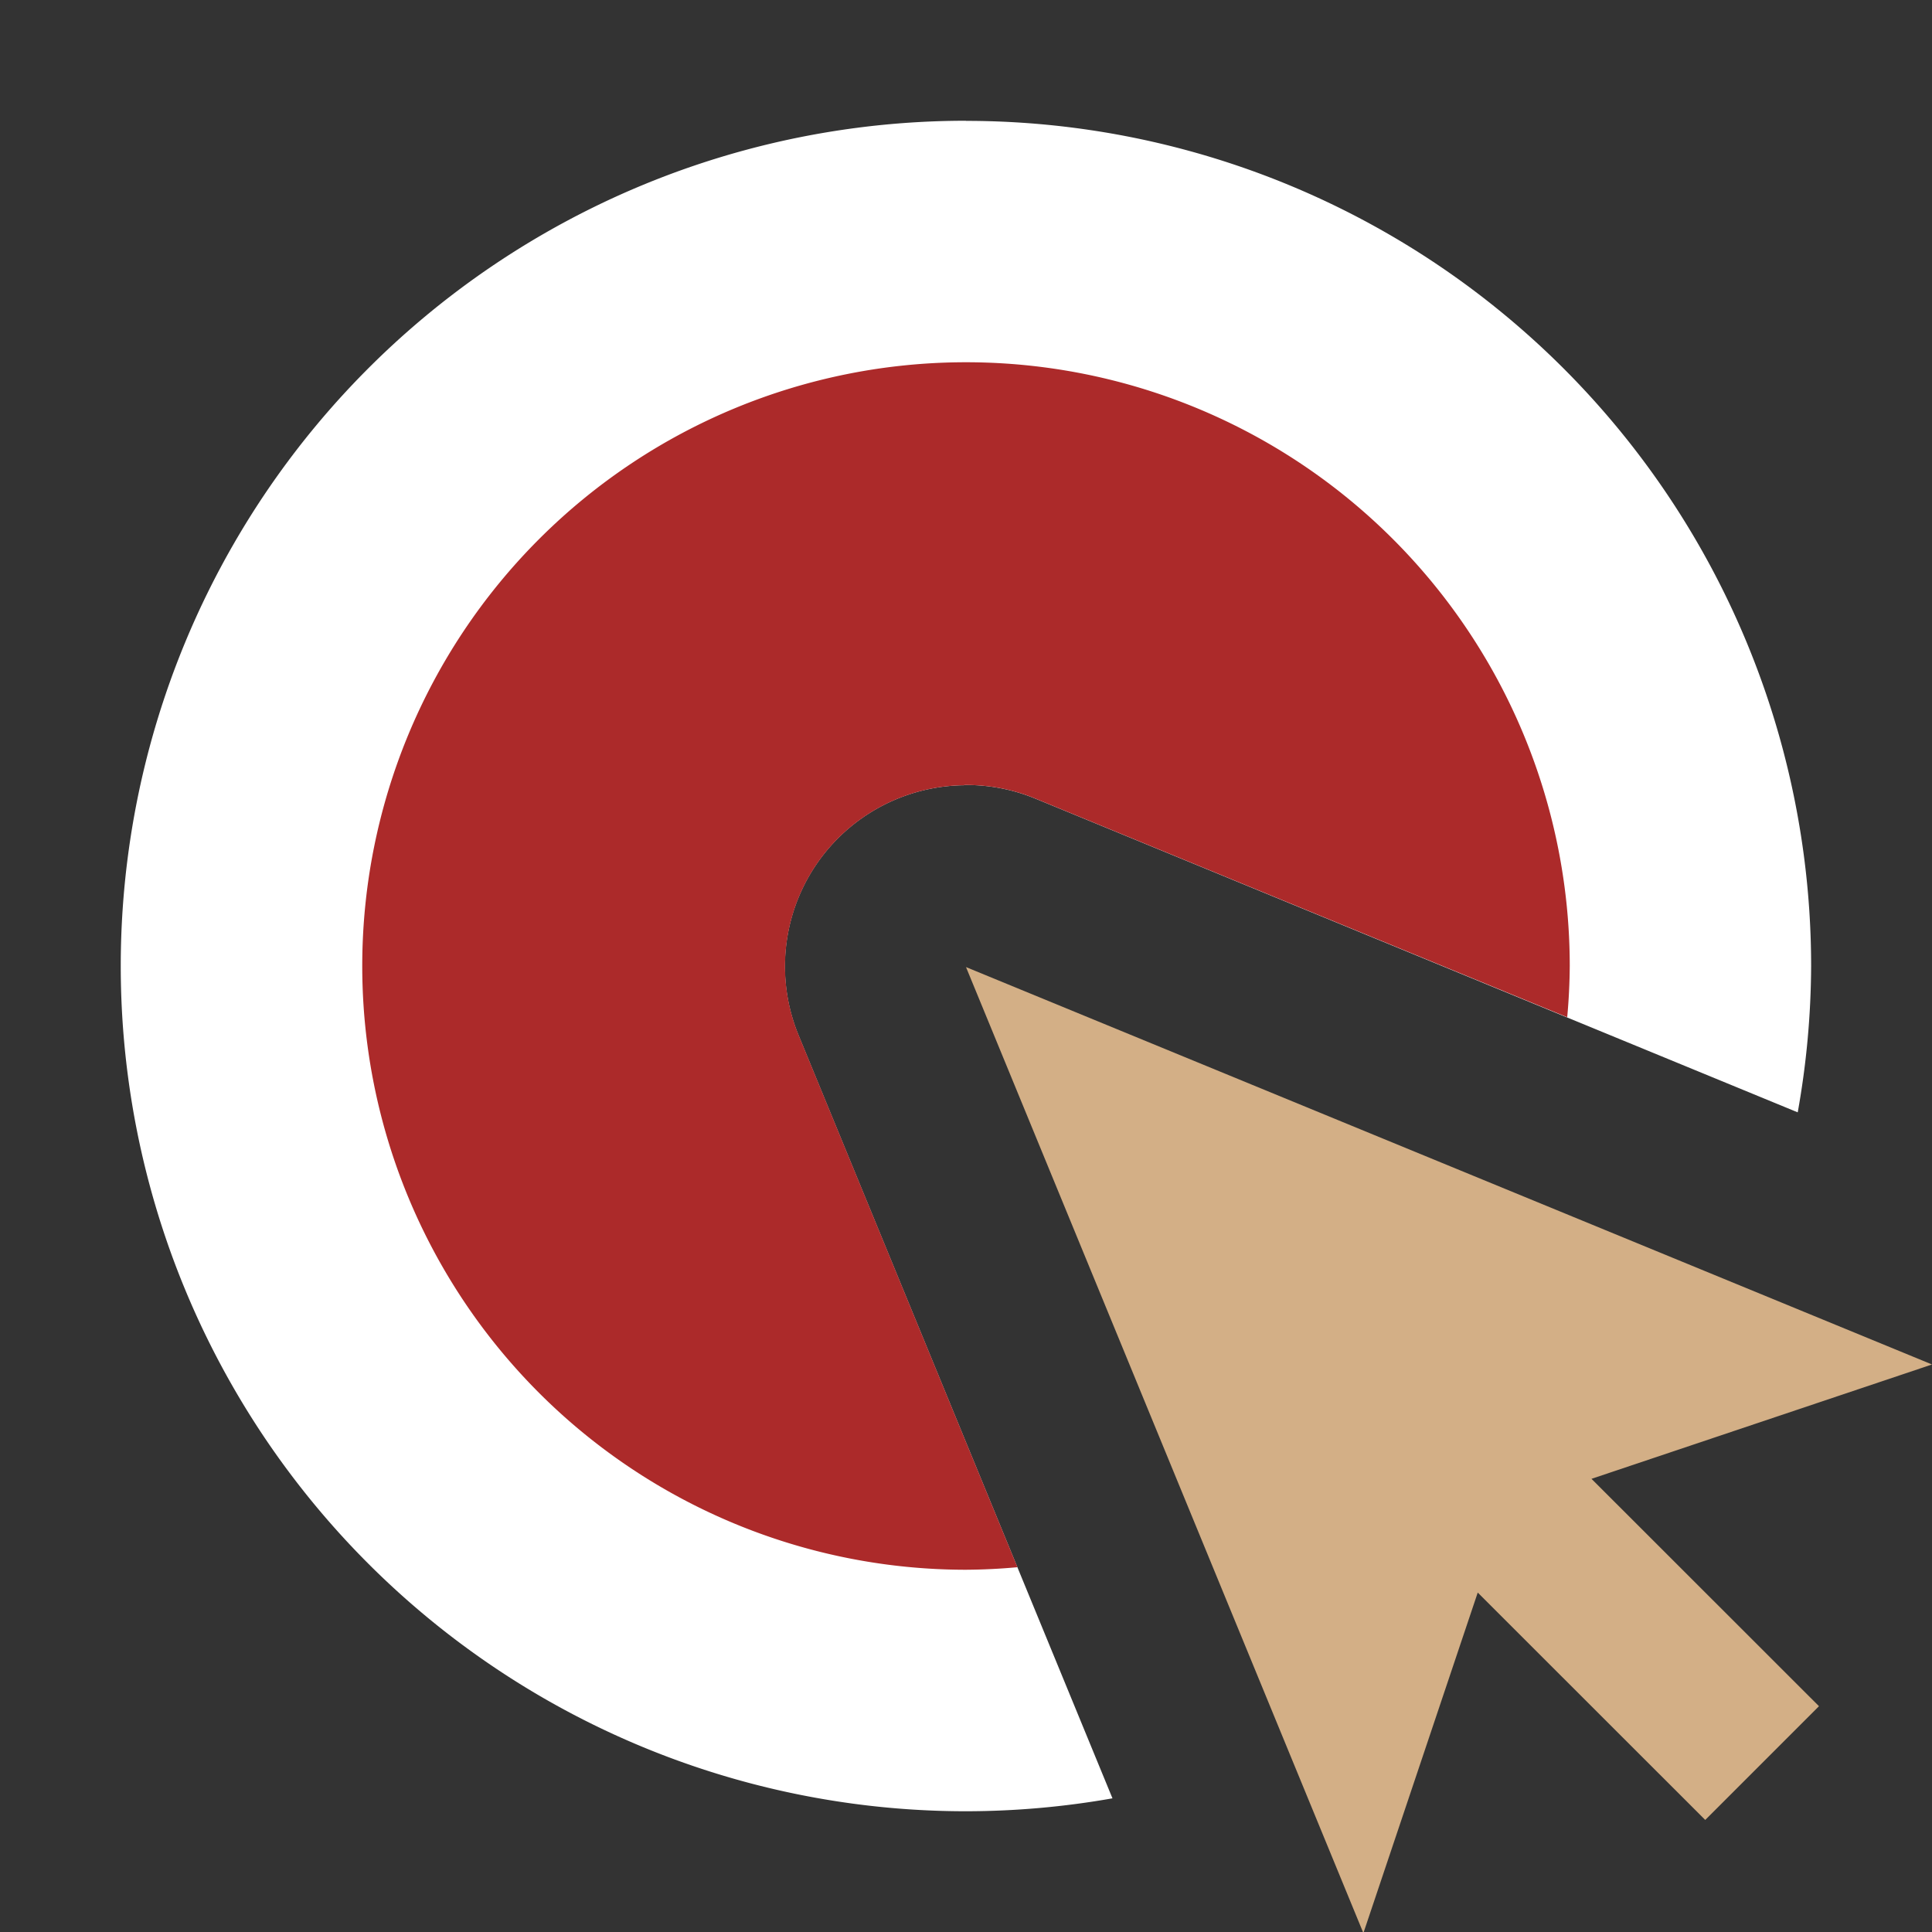 <svg height="16" viewBox="0 0 16 16" width="16" xmlns="http://www.w3.org/2000/svg"><rect x="0" y="0" width="16" height="16" fill="#333333" stroke="none"/><g transform="translate(0 -1036.4)"><path d="m8 1a7 7 0 0 0 -7 7 7 7 0 0 0 7 7 7 7 0 0 0 1.213-.107l-2.6-6.32a1.5 1.5 0 0 1 1.371-2.07v-.002a1.5 1.5 0 0 1 .586.111l6.318 2.6a7 7 0 0 0 .111-1.211 7 7 0 0 0 -7-7zm2.756 9.756.523 1.273a1.5 1.5 0 0 1 .48-.27 1.5 1.5 0 0 1 .27-.479l-1.273-.525z" fill="#ffffff" transform="translate(0 1036.4)"/><path d="m8 3a5 5 0 0 0 -5 5 5 5 0 0 0 5 5 5 5 0 0 0 .426-.021l-1.812-4.406a1.5 1.5 0 0 1 1.371-2.07v-.002a1.5 1.5 0 0 1 .586.111l4.408 1.812a5 5 0 0 0 .021-.424 5 5 0 0 0 -5-5zm2.756 7.756.443 1.08a5 5 0 0 0 .639-.633l-1.082-.447z" fill="#AC2A2A" transform="translate(0 1036.4)"/><path d="m16 1047.7-8-3.291 3.291 8 .947-2.82 1.884 1.883.942-.942-1.884-1.883z" fill="#d3af86"/></g></svg>